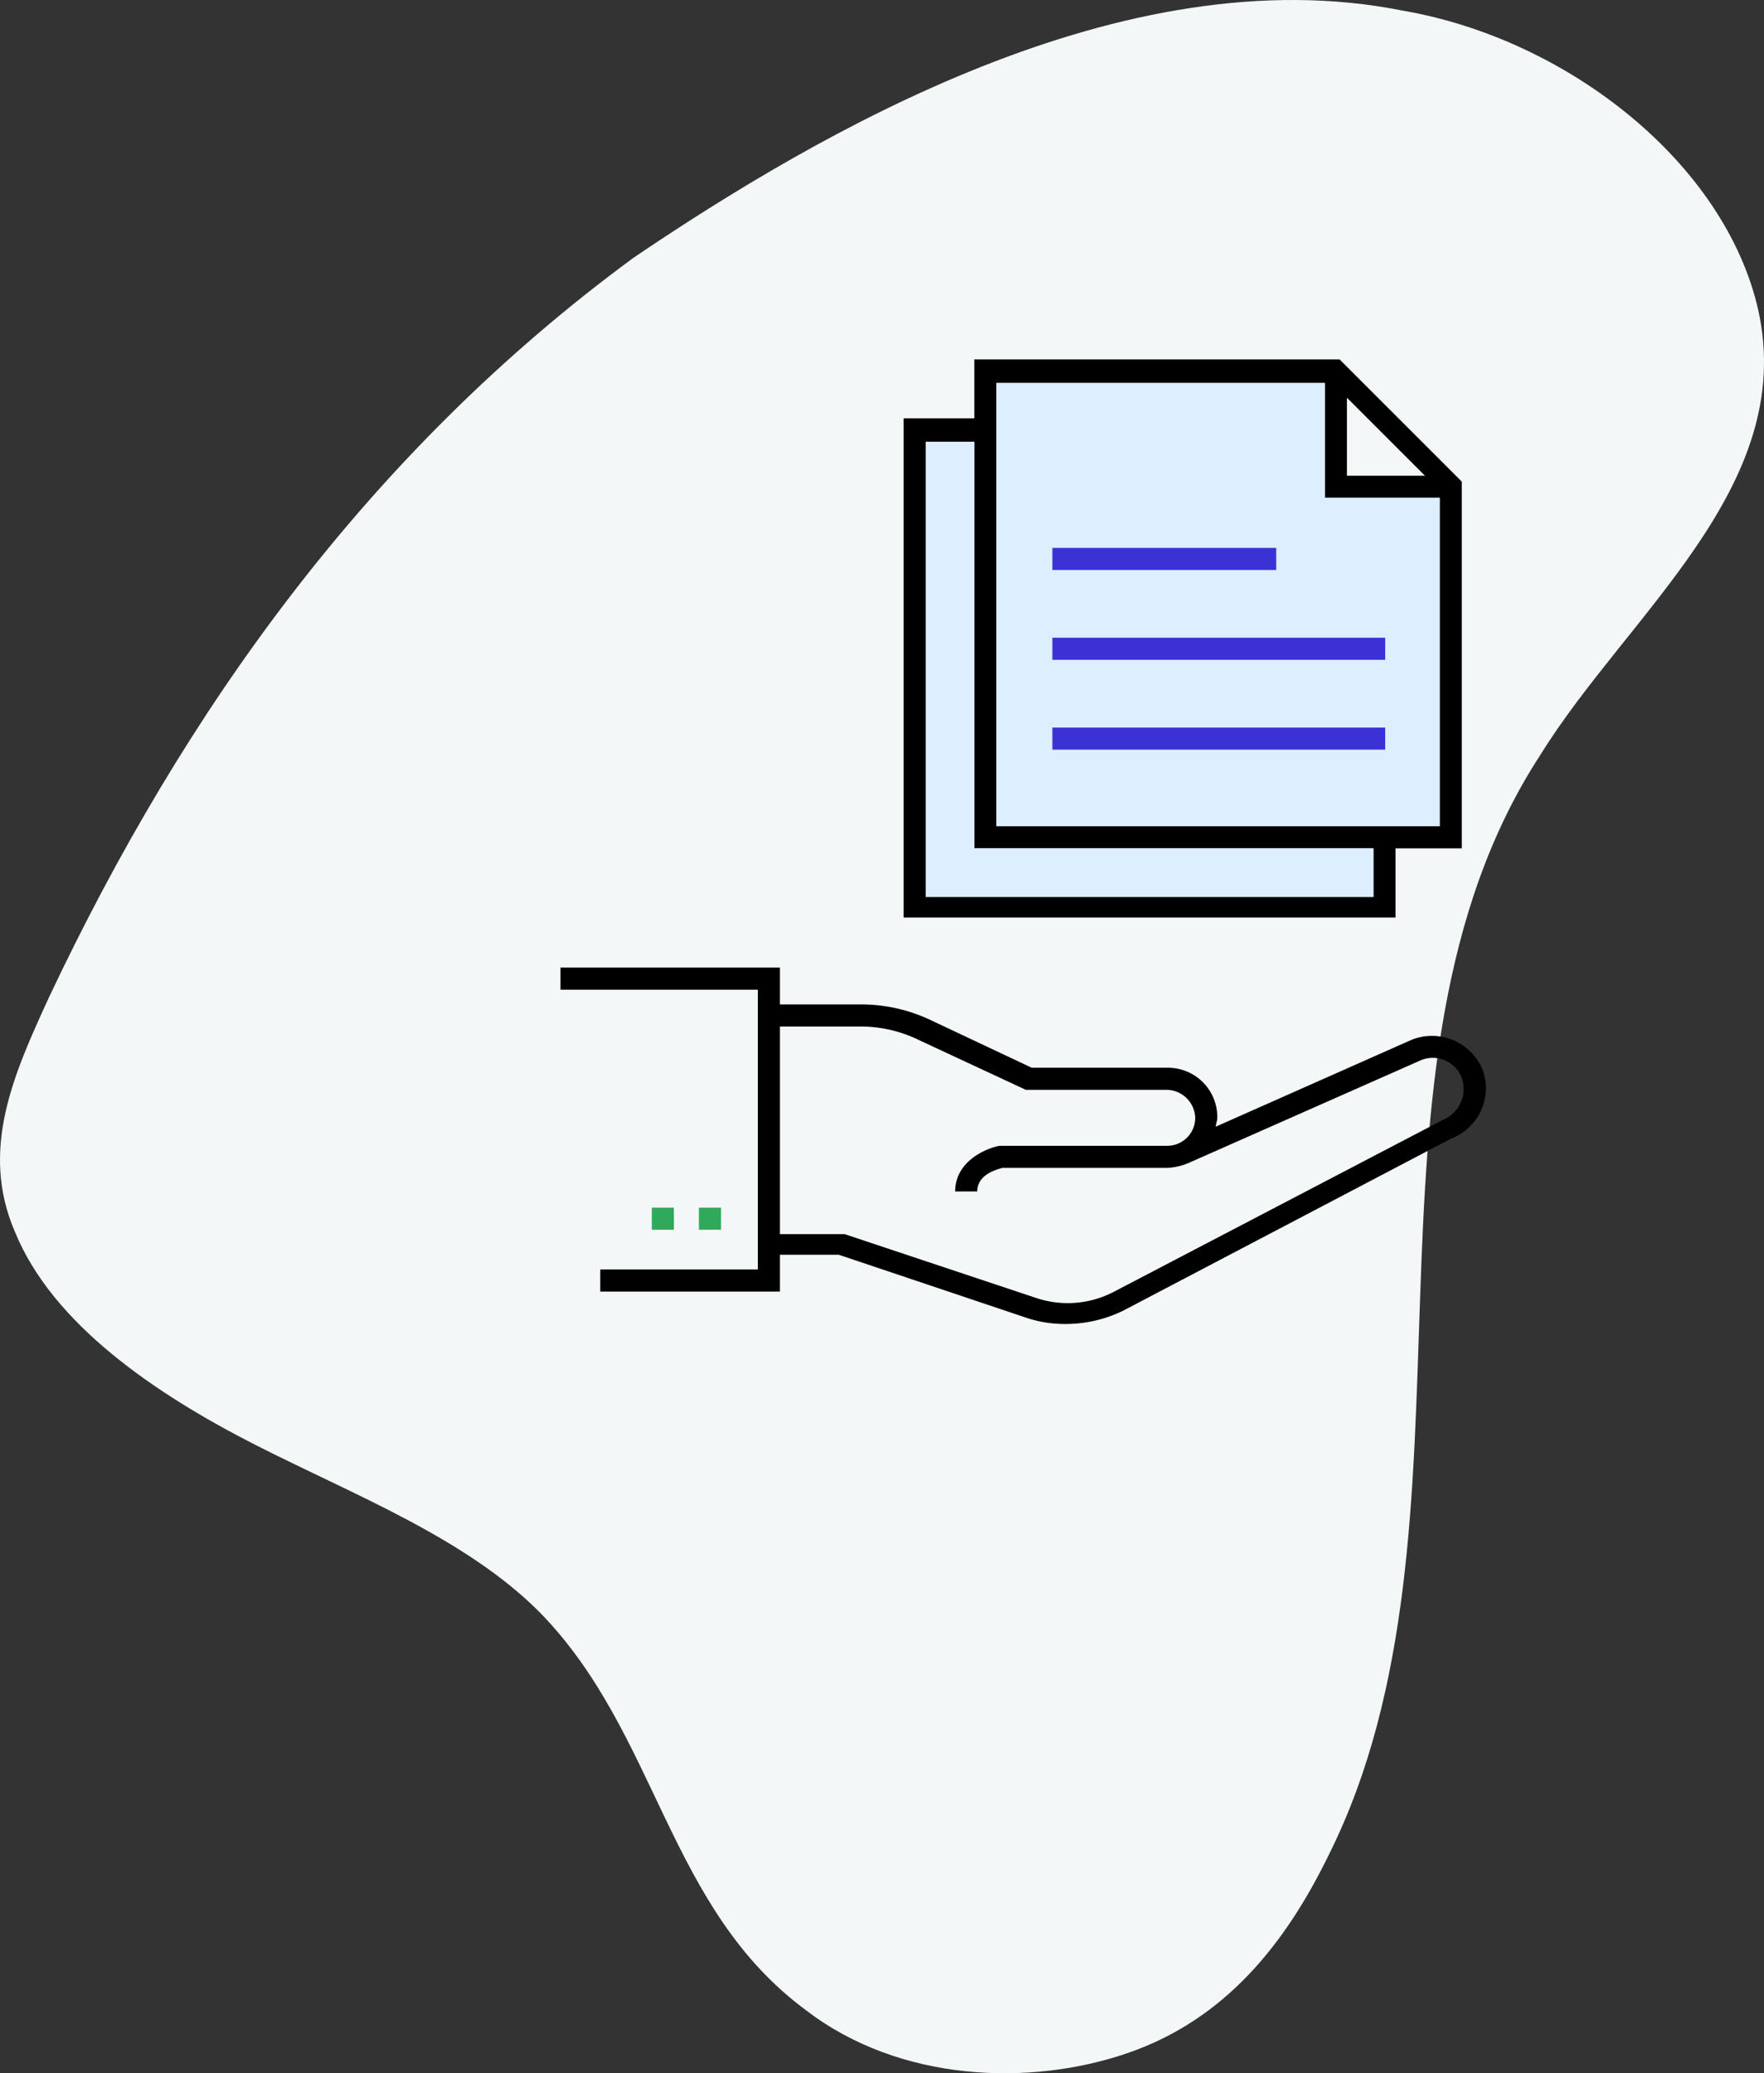 <svg xmlns="http://www.w3.org/2000/svg" width="119.781" height="140.784" viewBox="0 0 119.781 140.784"><rect x="0" y="0" width="119.781" height="140.784" fill="#333333" stroke="none"/><title>sharing</title><g id="Layer_2" data-name="Layer 2"><g id="Register"><path d="M3.353,67.666C.971,72.853-1.412,78.039,1.017,83.653,3.571,89.919,10.56,94.658,17.3,98.093s14.394,6.358,19.429,11.472c8.003,8.26,8.563,19.975,18.008,26.945,6.338,4.864,15.184,5.193,21.838,2.902s10.728-7.464,13.637-13.427c11.235-22.424.546-53.476,14.374-74.709,5.93-9.583,17.448-18.212,14.809-30.203C117.131,11.037,106.396,2.626,95.22.717c-18.968-3.791-39.622,8.28-52.18,16.77C24.98,30.75,12.482,48.349,3.353,67.666" fill="#f4f7f8"/><path d="M100.659,72.605a3.722,3.722,0,0,0-4.8-2l-13.3,5.9c0-.2.1-.4.1-.6a3.351,3.351,0,0,0-3.3-3.4h-9.3l-7-3.3a11.041,11.041,0,0,0-4.7-1h-5.4v-2.5h-14.9v1.5h13.4v19h-10.7v1.5h12.2v-2.5h4l12.8,4.3a8.239,8.239,0,0,0,2.6.4,8.909,8.909,0,0,0,3.9-.9l22.3-11.7A3.659,3.659,0,0,0,100.659,72.605Zm-2.6,3.4-22.4,11.7a6.752,6.752,0,0,1-5.4.4l-12.9-4.3h-4.4v-14.1h5.4a9.021,9.021,0,0,1,4,.9l7.3,3.4h9.6a1.967,1.967,0,0,1,1.9,1.9,1.899,1.899,0,0,1-1.9,1.9h-11.4c-1,.2-3,1.1-3,3.1h1.5c0-1.2,1.4-1.5,1.7-1.6h11.2a4.193,4.193,0,0,0,1.6-.4h0l15.6-6.9a2.099,2.099,0,0,1,2.8,1.2A2.257,2.257,0,0,1,98.059,76.005Z"/><rect x="47.459" y="82.005" width="1.5" height="1.5" fill="#30a95b"/><rect x="44.259" y="82.005" width="1.5" height="1.5" fill="#30a95b"/><path d="M90.959,24.405h-24.8v4h-4.8v33.9h33.4v-4.7h4.5v-24.9Zm.5,2.6,5.3,5.3h-5.3Zm1.8,33.9h-30.4v-30.9h3.3v27.6h27.1Zm4.5-4.8h-30.1v-30.1h22.3v7.8h7.8Z"/><polygon points="93.259 57.605 93.259 60.905 62.859 60.905 62.859 30.005 66.159 30.005 66.159 57.605 93.259 57.605" fill="#dceeff"/><path d="M89.959,33.805v-7.8h-22.3v30.1h30.1v-22.3Zm-18.5,3.4h15.2v1.5h-15.2Zm22.6,13.7h-22.6v-1.5h22.6Zm0-6.1h-22.6v-1.5h22.6Z" fill="#dceeff"/><rect x="71.459" y="37.205" width="15.2" height="1.5" fill="#3c31d5"/><rect x="71.459" y="43.305" width="22.6" height="1.5" fill="#3c31d5"/><rect x="71.459" y="49.405" width="22.6" height="1.5" fill="#3c31d5"/></g></g></svg>